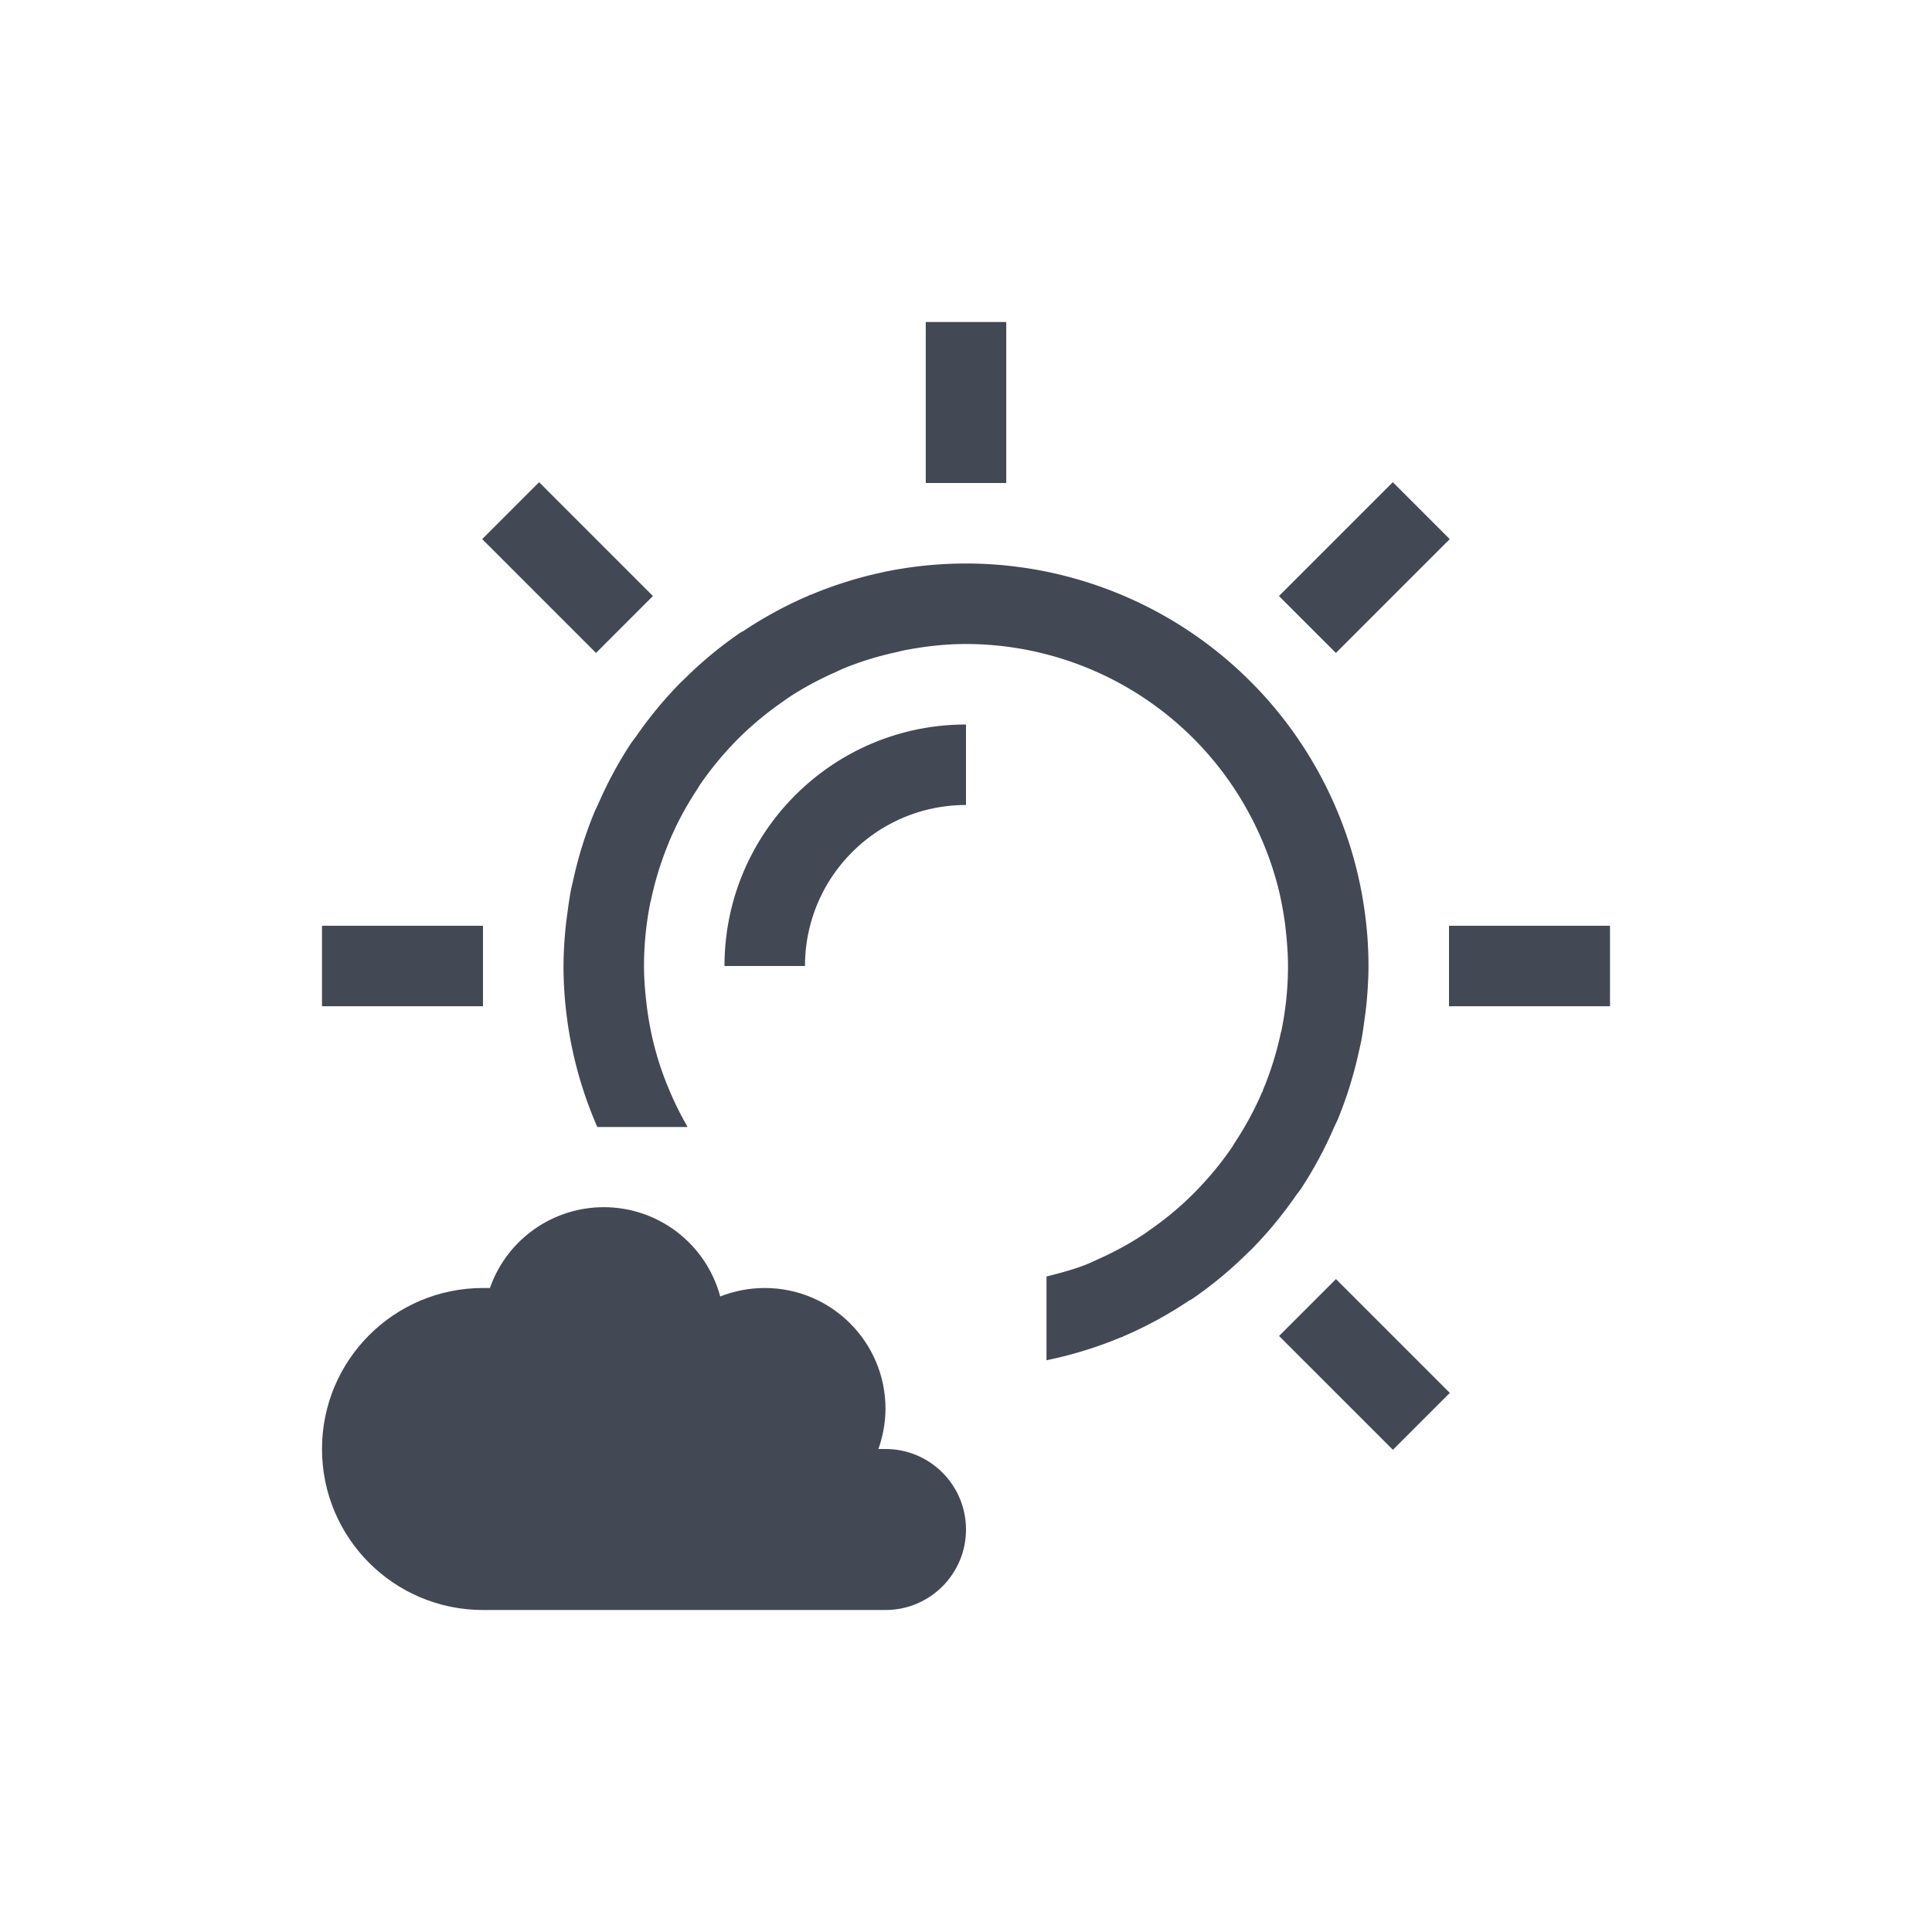<?xml version="1.0" encoding="UTF-8" standalone="no"?>
<!-- Created with Inkscape (http://www.inkscape.org/) -->

<svg
   xmlns:dc="http://purl.org/dc/elements/1.1/"
   xmlns:cc="http://creativecommons.org/ns#"
   xmlns:rdf="http://www.w3.org/1999/02/22-rdf-syntax-ns#"
   xmlns:svg="http://www.w3.org/2000/svg"
   xmlns="http://www.w3.org/2000/svg"
   xmlns:sodipodi="http://sodipodi.sourceforge.net/DTD/sodipodi-0.dtd"
   xmlns:inkscape="http://www.inkscape.org/namespaces/inkscape"
   width="24"
   height="24"
   id="svg2"
   version="1.1"
   inkscape:version="0.91+devel r"
   viewBox="0 0 24 24"
   sodipodi:docname="weather-few-clouds.svg">
  <defs
     id="defs4">
    <clipPath
       id="clipPath6">
      <rect
         id="rect8"
         style="fill:#ffff00"
         height="208.571"
         y="1580.934"
         x="-830"
         width="477.143" />
    </clipPath>
    <clipPath
       id="clipPath10">
      <rect
         id="rect12"
         style="fill:#ffff00"
         height="208.571"
         y="1580.934"
         x="-830"
         width="477.143" />
    </clipPath>
    <clipPath
       id="clipPath14">
      <rect
         id="rect16"
         style="fill:#ffff00"
         height="208.571"
         y="1580.934"
         x="-830"
         width="477.143" />
    </clipPath>
    <clipPath
       id="clipPath18">
      <rect
         id="rect20"
         style="fill:#ffff00"
         height="208.571"
         y="1580.934"
         x="-830"
         width="477.143" />
    </clipPath>
    <clipPath
       id="clipPath22">
      <rect
         id="rect24"
         style="fill:#ffff00"
         height="208.571"
         y="1580.934"
         x="-830"
         width="477.143" />
    </clipPath>
    <clipPath
       id="clipPath26">
      <rect
         id="rect28"
         style="fill:#ffff00"
         height="208.571"
         y="1580.934"
         x="-830"
         width="477.143" />
    </clipPath>
  </defs>
  <sodipodi:namedview
     id="base"
     pagecolor="#ffffff"
     bordercolor="#666666"
     borderopacity="1.0"
     inkscape:pageopacity="0.0"
     inkscape:pageshadow="2"
     inkscape:zoom="25.15656"
     inkscape:cx="2.721277"
     inkscape:cy="12.371773"
     inkscape:document-units="px"
     inkscape:current-layer="layer1"
     showgrid="true"
     inkscape:showpageshadow="false"
     units="px"
     inkscape:window-width="2560"
     inkscape:window-height="957"
     inkscape:window-x="-4"
     inkscape:window-y="29"
     inkscape:window-maximized="1"
     showguides="true"
     fit-margin-top="0"
     fit-margin-left="0"
     fit-margin-right="0"
     fit-margin-bottom="0">
    <inkscape:grid
       type="xygrid"
       id="grid4120"
       originx="1"
       originy="1" />
    <sodipodi:guide
       position="3,21"
       orientation="18,0"
       id="guide4126" />
    <sodipodi:guide
       position="3,3"
       orientation="0,18"
       id="guide4128" />
    <sodipodi:guide
       position="21,3"
       orientation="-18,0"
       id="guide4130" />
    <sodipodi:guide
       position="21,21"
       orientation="0,-18"
       id="guide4132" />
    <sodipodi:guide
       position="4,20"
       orientation="16,0"
       id="guide4134" />
    <sodipodi:guide
       position="4,4"
       orientation="0,16"
       id="guide4136" />
    <sodipodi:guide
       position="20,4"
       orientation="-16,0"
       id="guide4138" />
    <sodipodi:guide
       position="20,20"
       orientation="0,-16"
       id="guide4140" />
    <sodipodi:guide
       position="20,14"
       orientation="-6,0"
       id="guide4199" />
    <sodipodi:guide
       position="20,20"
       orientation="0,-6"
       id="guide4201" />
  </sodipodi:namedview>
  <g
     inkscape:label="Capa 1"
     inkscape:groupmode="layer"
     id="layer1"
     transform="translate(1,-1029.362)">
    <path
       style="opacity:1;fill:#424854;fill-opacity:1;stroke:none;stroke-width:3.567px;stroke-linecap:butt;stroke-linejoin:miter;stroke-miterlimit:4;stroke-dasharray:none;stroke-dashoffset:0;stroke-opacity:1"
       d="M 10.5,3 V 5 H 11 11.5 V 3 H 11 Z M 5.697,4.99 4.99,5.697 6.404,7.111 7.111,6.404 Z m 10.605,0 -1.414,1.414 0.707,0.707 1.414,-1.414 z M 11,6 C 10.831,6 10.664,6.009 10.5,6.025 10.333,6.042 10.168,6.067 10.006,6.1 9.992,6.102 9.979,6.106 9.965,6.109 A 5,5 0 0 0 9.076,6.387 c -0.007,0.003 -0.015,0.003 -0.021,0.006 a 5,5 0 0 0 -0.002,0.002 c -0.005,0.002 -0.01,0.006 -0.016,0.008 A 5,5 0 0 0 8.242,6.834 c -0.016,0.011 -0.035,0.018 -0.051,0.029 A 5,5 0 0 0 7.498,7.438 c -0.015,0.015 -0.03,0.028 -0.045,0.043 a 5,5 0 0 0 -0.549,0.664 c -0.023,0.033 -0.05,0.064 -0.072,0.098 a 5,5 0 0 0 -0.396,0.734 c -0.019,0.043 -0.041,0.085 -0.059,0.129 A 5,5 0 0 0 6.123,9.922 c -0.012,0.053 -0.025,0.105 -0.035,0.158 a 5,5 0 0 0 -0.035,0.229 c -0.012,0.086 -0.024,0.171 -0.031,0.258 A 5,5 0 0 0 6,11 5,5 0 0 0 6.027,11.512 c 5.443e-4,0.005 0.001,0.01 0.002,0.016 a 5,5 0 0 0 0.078,0.494 5,5 0 0 0 0.131,0.496 A 5,5 0 0 0 6.42,13 h 1.121 c -0.002,-0.004 -0.004,-0.008 -0.006,-0.012 C 7.45,12.84 7.374,12.686 7.309,12.529 7.241,12.368 7.184,12.203 7.139,12.035 7.098,11.884 7.068,11.731 7.045,11.576 A 4,4 0 0 1 7.029,11.449 C 7.012,11.3 7,11.151 7,11 7,10.728 7.028,10.462 7.08,10.205 a 4,4 0 0 1 0.002,-0.006 c 0.002,-0.008 0.004,-0.015 0.006,-0.023 0.052,-0.246 0.126,-0.483 0.221,-0.711 0.003,-0.008 0.005,-0.016 0.008,-0.023 a 4,4 0 0 1 0.008,-0.016 C 7.419,9.205 7.535,8.995 7.666,8.797 A 4,4 0 0 1 7.693,8.752 C 7.828,8.555 7.98,8.371 8.146,8.201 a 4,4 0 0 1 0.039,-0.039 C 8.351,7.998 8.531,7.85 8.723,7.717 a 4,4 0 0 1 0.066,-0.047 C 8.977,7.545 9.178,7.438 9.387,7.346 a 4,4 0 0 1 0.094,-0.043 C 9.69,7.217 9.908,7.151 10.133,7.102 A 4,4 0 0 1 10.234,7.078 C 10.482,7.03 10.738,7 11,7 a 4,4 0 0 1 3.459,2 4,4 0 0 1 0.006,0.012 c 0.086,0.148 0.161,0.302 0.227,0.459 0.067,0.161 0.124,0.326 0.17,0.494 0.041,0.151 0.071,0.304 0.094,0.459 a 4,4 0 0 1 0.016,0.127 C 14.988,10.7 15,10.849 15,11 c 0,0.272 -0.028,0.538 -0.08,0.795 -7.68e-4,0.004 -0.001,0.008 -0.002,0.012 a 4,4 0 0 1 -0.006,0.018 c -0.052,0.246 -0.126,0.483 -0.221,0.711 -0.003,0.007 -0.003,0.015 -0.006,0.021 a 4,4 0 0 1 -0.01,0.018 c -0.095,0.221 -0.211,0.431 -0.342,0.629 a 4,4 0 0 1 -0.027,0.045 c -0.134,0.197 -0.287,0.381 -0.453,0.551 a 4,4 0 0 1 -0.039,0.039 c -0.165,0.164 -0.345,0.312 -0.537,0.445 a 4,4 0 0 1 -0.066,0.047 c -0.188,0.125 -0.389,0.232 -0.598,0.324 a 4,4 0 0 1 -0.094,0.043 C 12.353,14.766 12.177,14.813 12,14.857 v 1.041 c 0.012,-0.003 0.023,-0.005 0.035,-0.008 a 5,5 0 0 0 0.889,-0.277 5,5 0 0 0 0.021,-0.006 l 0.002,-0.002 a 5,5 0 0 0 0.016,-0.008 5,5 0 0 0 0.795,-0.432 c 0.016,-0.011 0.035,-0.018 0.051,-0.029 a 5,5 0 0 0 0.693,-0.574 c 0.015,-0.015 0.03,-0.028 0.045,-0.043 a 5,5 0 0 0 0.549,-0.664 c 0.023,-0.033 0.05,-0.064 0.072,-0.098 a 5,5 0 0 0 0.396,-0.734 c 0.019,-0.043 0.041,-0.085 0.059,-0.129 a 5,5 0 0 0 0.254,-0.816 c 0.012,-0.053 0.025,-0.105 0.035,-0.158 a 5,5 0 0 0 0.035,-0.229 c 0.012,-0.086 0.024,-0.171 0.031,-0.258 A 5,5 0 0 0 16,11 a 5,5 0 0 0 -0.027,-0.512 5,5 0 0 0 0,-0.002 c -4.79e-4,-0.005 -0.002,-0.009 -0.002,-0.014 A 5,5 0 0 0 15.893,9.979 5,5 0 0 0 15.762,9.482 5,5 0 0 0 15.58,9 5,5 0 0 0 11,6 Z m 0,2 C 9.343,8 8,9.343 8,11 H 9 C 9,9.895 9.895,9 11,9 Z m -8,2.5 v 1 h 2 v -1 z m 14,0 v 1 h 2 v -1 z m -1.404,4.389 -0.707,0.707 1.414,1.414 0.707,-0.707 z"
       id="path4209"
       transform="translate(0,1030.362)"
       inkscape:connector-curvature="0" />
    <path
       inkscape:connector-curvature="0"
       id="path4179"
       d="m 6.5,1044.358 c -0.637,6e-4 -1.204,0.403 -1.414,1.004 -0.029,0 -0.057,0 -0.086,0 -1.105,0 -2,0.895 -2,2 0,1.105 0.895,2 2,2 h 5 c 0.552,0 1,-0.448 1,-1 0,-0.552 -0.448,-1 -1,-1 H 9.912 c 0.057,-0.161 0.087,-0.33 0.088,-0.5 0,-0.828 -0.672,-1.5 -1.5,-1.5 -0.189,0 -0.377,0.036 -0.553,0.105 -0.178,-0.657 -0.771,-1.109 -1.447,-1.109 z"
       style="opacity:1;fill:#424854;fill-opacity:1;stroke:none;stroke-width:3.567px;stroke-linecap:butt;stroke-linejoin:miter;stroke-miterlimit:4;stroke-dasharray:none;stroke-dashoffset:0;stroke-opacity:1" />
  </g>
</svg>
